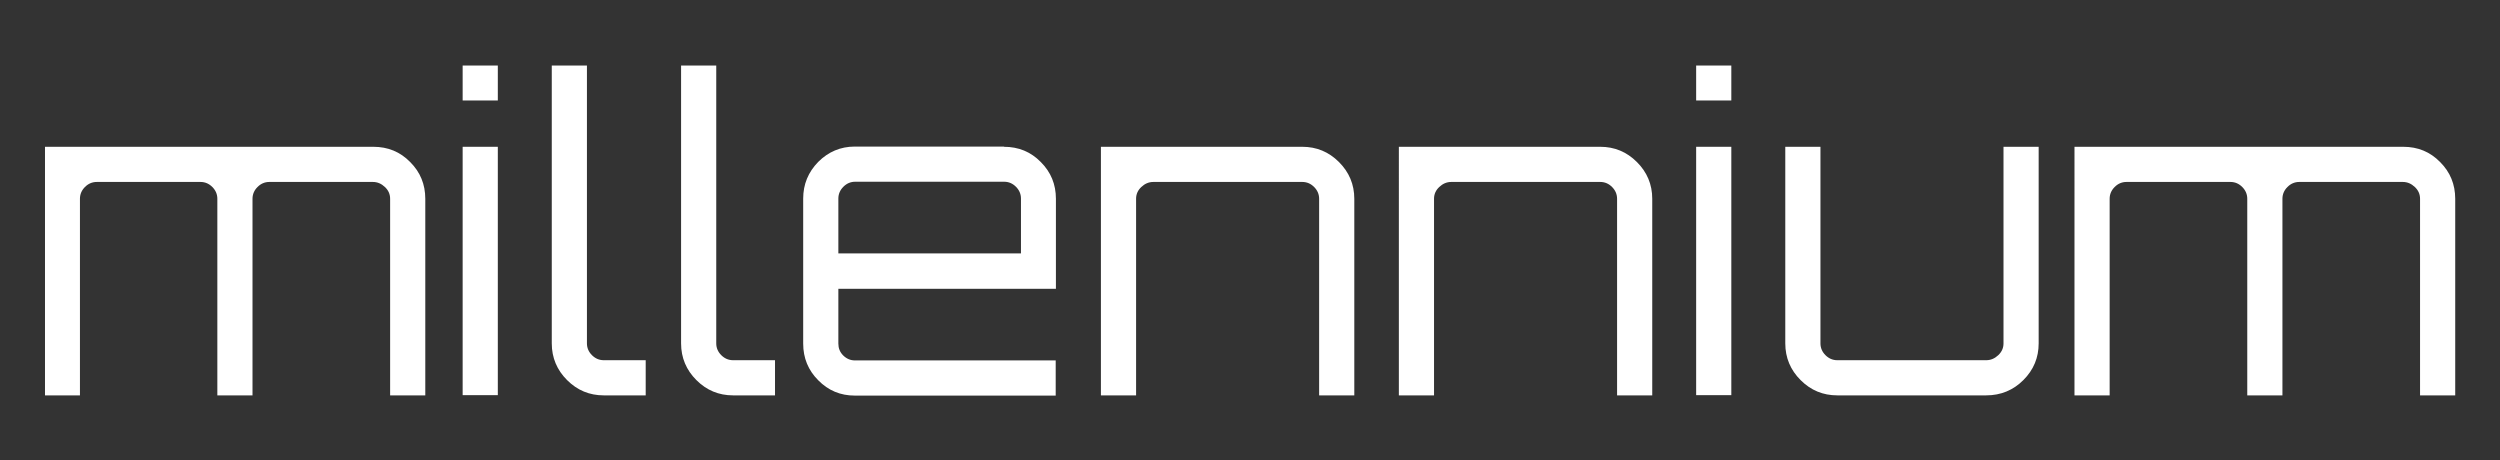 <?xml version="1.0" encoding="utf-8"?>
<!-- Generator: Adobe Illustrator 23.0.3, SVG Export Plug-In . SVG Version: 6.00 Build 0)  -->
<svg version="1.1" id="Слой_1" xmlns="http://www.w3.org/2000/svg" xmlns:xlink="http://www.w3.org/1999/xlink" x="0px" y="0px"
	 viewBox="0 0 1144.5 210.8" style="enable-background:new 0 0 1144.5 210.8;" xml:space="preserve">
<rect x="0" y="0" width="1144.5" height="210.8" fill="#333333" stroke="none"/>
<style type="text/css">
	.st0{fill:#FFFFFF;}
</style>
<g>
	<path class="st0" d="M170.9,67.2c6.7,0,12.3,2.3,16.9,7c4.6,4.6,6.9,10.2,6.9,16.8v90h-16.1v-90c0-2.1-0.8-3.9-2.4-5.4
		c-1.6-1.5-3.4-2.3-5.5-2.3h-47.4c-2.1,0-3.9,0.8-5.4,2.3c-1.5,1.5-2.3,3.3-2.3,5.4v90H99.5v-90c0-2.1-0.8-3.9-2.3-5.4
		c-1.5-1.5-3.3-2.3-5.4-2.3H44.3c-2.1,0-3.9,0.8-5.4,2.3c-1.5,1.5-2.3,3.3-2.3,5.4v90H20.6V67.2H170.9z"/>
	<path class="st0" d="M211.8,30h16.1V46h-16.1V30z M211.8,180.9V67.2h16.1v113.7H211.8z"/>
	<path class="st0" d="M252.6,30h16.1v127.2c0,2.1,0.8,3.9,2.3,5.4c1.5,1.5,3.3,2.3,5.4,2.3h19.2v16.1h-19.2c-6.5,0-12.1-2.3-16.8-7
		c-4.6-4.6-7-10.2-7-16.8V30z"/>
	<path class="st0" d="M311.8,30h16.1v127.2c0,2.1,0.8,3.9,2.3,5.4c1.5,1.5,3.3,2.3,5.4,2.3h19.2v16.1h-19.2c-6.5,0-12.1-2.3-16.8-7
		c-4.6-4.6-7-10.2-7-16.8V30z"/>
	<path class="st0" d="M459.6,67.2c6.7,0,12.3,2.3,16.9,7c4.6,4.6,6.9,10.2,6.9,16.8v41.2h-99.6v25.1c0,2.1,0.7,3.9,2.2,5.4
		c1.5,1.5,3.3,2.3,5.4,2.3h91.9v16.1h-92c-6.5,0-12.1-2.3-16.7-7c-4.6-4.6-6.9-10.2-6.9-16.8V90.9c0-6.5,2.3-12.1,6.9-16.8
		c4.6-4.6,10.2-7,16.7-7H459.6z M383.9,116h83.5V90.9c0-2.1-0.8-3.9-2.3-5.4c-1.5-1.5-3.3-2.3-5.4-2.3h-68.2c-2.1,0-3.9,0.8-5.4,2.3
		c-1.5,1.5-2.3,3.3-2.3,5.4V116z"/>
	<path class="st0" d="M596.2,67.2c6.5,0,12.1,2.3,16.8,7c4.6,4.6,7,10.2,7,16.8v90h-16.1v-90c0-2.1-0.8-3.9-2.3-5.4
		c-1.5-1.5-3.3-2.3-5.4-2.3H528c-2.1,0-3.9,0.8-5.5,2.3c-1.6,1.5-2.4,3.3-2.4,5.4v90H504V67.2H596.2z"/>
	<path class="st0" d="M732.6,67.2c6.5,0,12.1,2.3,16.8,7c4.6,4.6,7,10.2,7,16.8v90h-16.1v-90c0-2.1-0.8-3.9-2.3-5.4
		c-1.5-1.5-3.3-2.3-5.4-2.3h-68.2c-2.1,0-3.9,0.8-5.5,2.3c-1.6,1.5-2.4,3.3-2.4,5.4v90h-16.1V67.2H732.6z"/>
	<path class="st0" d="M776.5,30h16.1V46h-16.1V30z M776.5,180.9V67.2h16.1v113.7H776.5z"/>
	<path class="st0" d="M917.2,67.2h16.1v90c0,6.5-2.3,12.1-7,16.8c-4.6,4.6-10.3,7-17,7h-68.2c-6.5,0-12.1-2.3-16.8-7
		c-4.6-4.6-7-10.2-7-16.8v-90h16.1v90c0,2.1,0.8,3.9,2.3,5.4c1.5,1.5,3.3,2.3,5.4,2.3h68.2c2.1,0,3.9-0.8,5.5-2.3
		c1.6-1.5,2.4-3.3,2.4-5.4V67.2z"/>
	<path class="st0" d="M1100.2,67.2c6.7,0,12.3,2.3,16.9,7c4.6,4.6,6.9,10.2,6.9,16.8v90h-16.1v-90c0-2.1-0.8-3.9-2.4-5.4
		c-1.6-1.5-3.4-2.3-5.5-2.3h-47.4c-2.1,0-3.9,0.8-5.4,2.3c-1.5,1.5-2.3,3.3-2.3,5.4v90h-16.1v-90c0-2.1-0.8-3.9-2.3-5.4
		c-1.5-1.5-3.3-2.3-5.4-2.3h-47.6c-2.1,0-3.9,0.8-5.4,2.3c-1.5,1.5-2.3,3.3-2.3,5.4v90h-16.1V67.2H1100.2z"/>
</g>
</svg>
